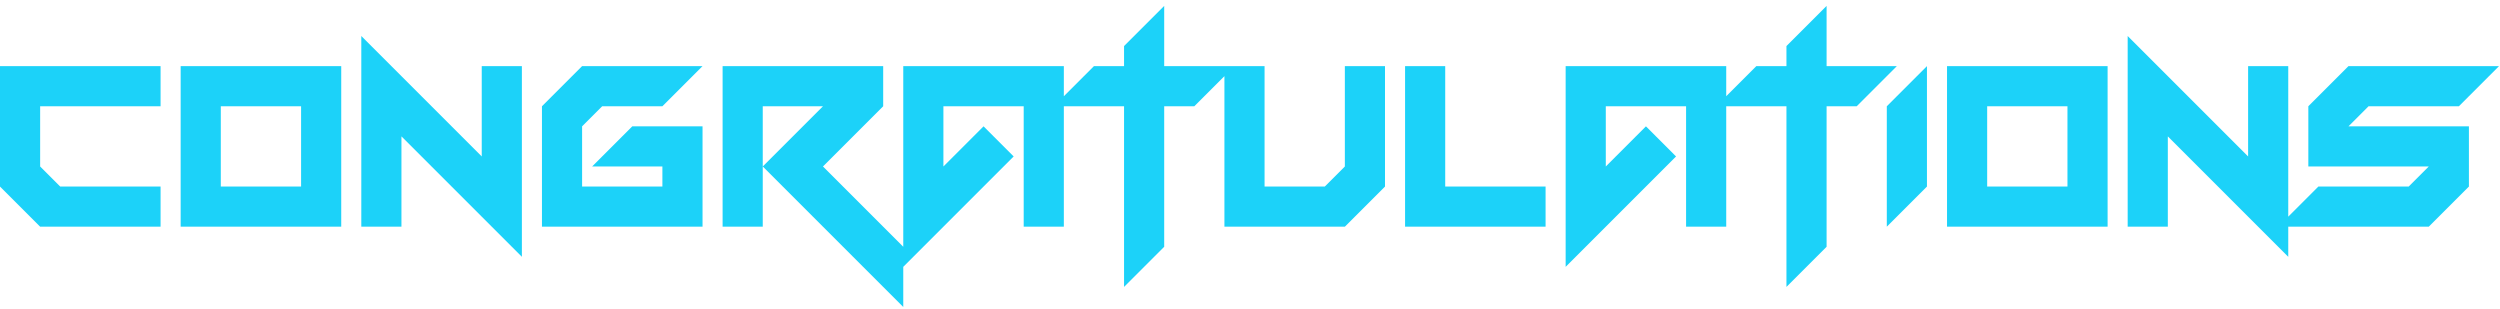 <svg width="397" height="49" viewBox="0 0 397 49" fill="none" xmlns="http://www.w3.org/2000/svg">
<path d="M6.375 36L0 29.625V10.5H25.5V16.875H6.375V26.438L9.563 29.625H25.5V36H6.375ZM47.813 29.625V16.875H35.063V29.625H47.813ZM28.688 36V10.5H54.188V36H28.688ZM82.875 40.781L63.75 21.656V36H57.375V5.719L76.5 24.844V10.5H82.875V40.781ZM86.063 36V16.875L92.438 10.5H111.563L105.188 16.875H95.625L92.438 20.062V29.625H105.188V26.438H94.031L100.406 20.062H111.563V36H86.063ZM143.438 48.75L121.125 26.438L130.688 16.875H121.125V36H114.75V10.5H140.25V16.875L130.688 26.438L143.438 39.188V48.75ZM143.438 42.375V10.5H168.938V36H162.563V16.875H149.813V26.438L156.188 20.062L160.969 24.844L143.438 42.375ZM178.5 45.562V16.875H167.344L173.719 10.5H178.5V7.312L184.875 0.938V10.5H196.031L189.656 16.875H184.875V39.188L178.5 45.562ZM194.438 36V10.5H200.813V29.625H210.375L213.563 26.438V10.5H219.938V29.625L213.563 36H194.438ZM223.125 36V10.5H229.5V29.625H245.438V36H223.125ZM248.625 42.375V10.5H274.125V36H267.75V16.875H255V26.438L261.375 20.062L266.156 24.844L248.625 42.375ZM283.688 45.562V16.875H272.531L278.906 10.5H283.688V7.312L290.063 0.938V10.5H301.219L294.844 16.875H290.063V39.188L283.688 45.562ZM299.625 36V16.875L306 10.5V29.625L299.625 36ZM328.313 29.625V16.875H315.563V29.625H328.313ZM309.188 36V10.5H334.688V36H309.188ZM363.375 40.781L344.25 21.656V36H337.875V5.719L357 24.844V10.5H363.375V40.781ZM361.781 36L368.156 29.625H382.5L385.688 26.438H366.563V16.875L372.938 10.5H396.844L390.469 16.875H376.125L372.938 20.062H392.063V29.625L385.688 36H361.781Z" fill="#1CD2F9"/>
</svg>
